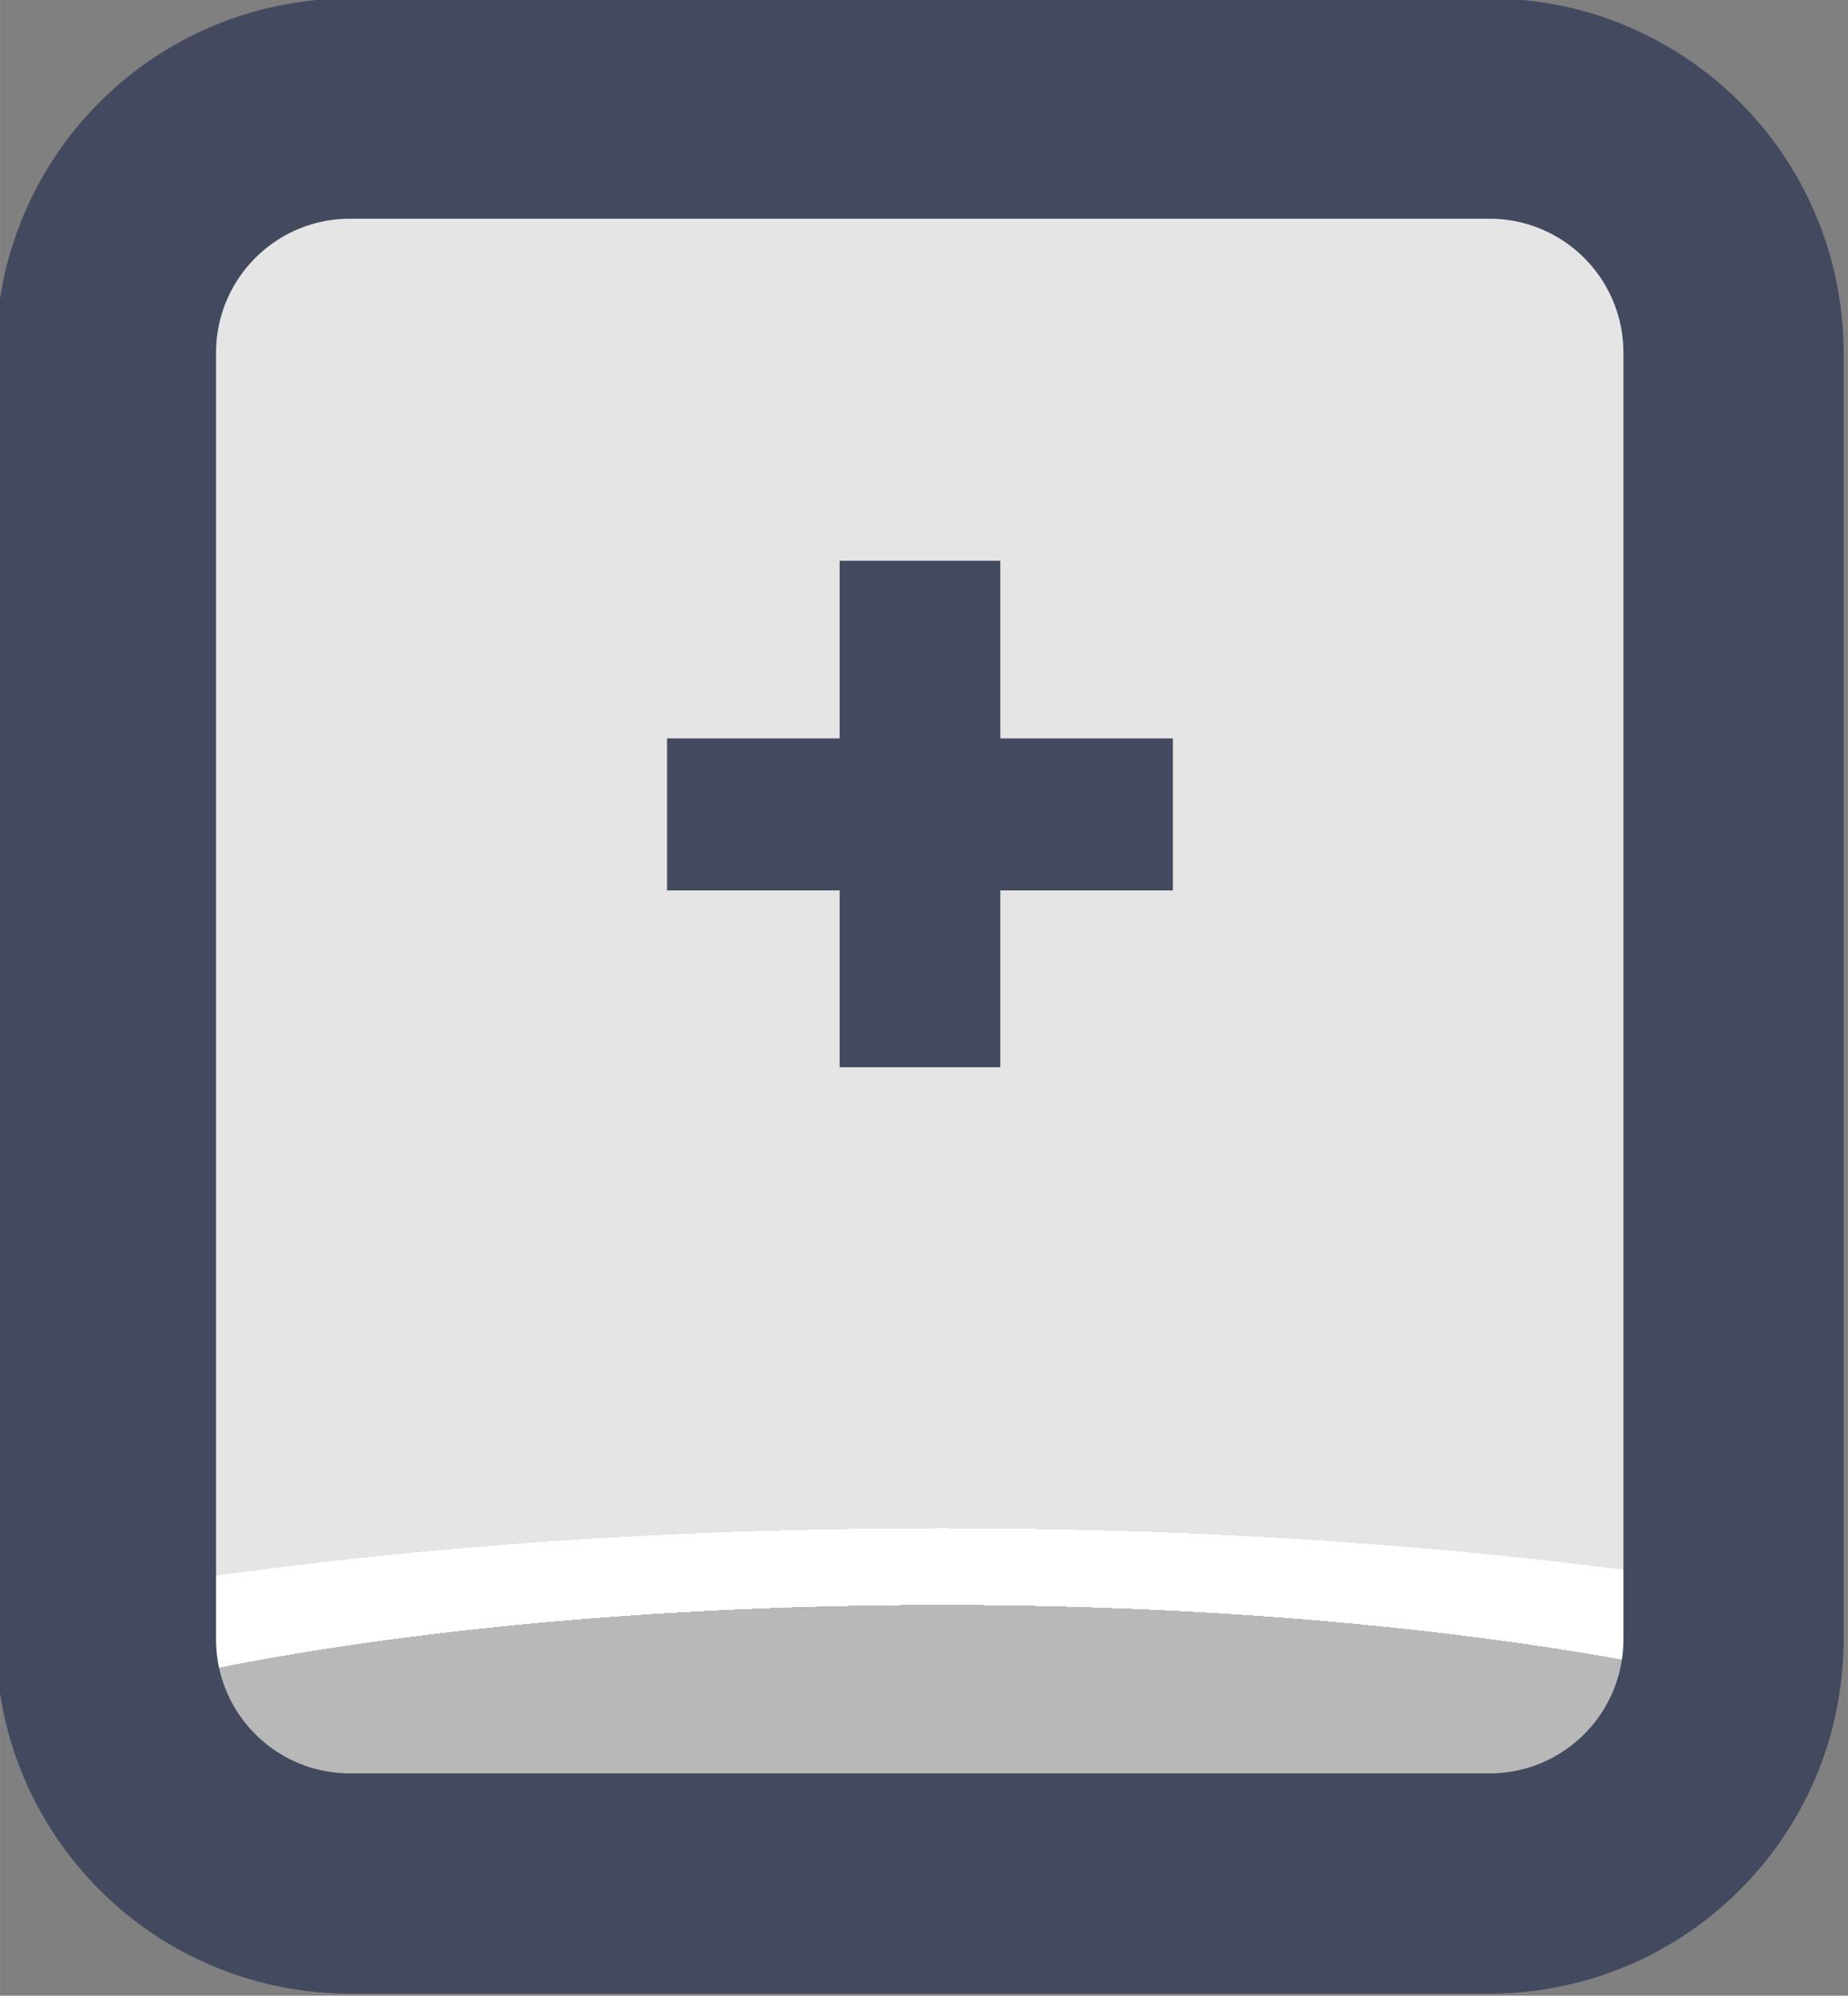 <?xml version="1.0" encoding="UTF-8" standalone="no"?>
<!-- Created with Inkscape (http://www.inkscape.org/) -->

<svg
   width="37.765"
   height="40.765"
   viewBox="0 0 9.992 10.786"
   version="1.1"
   id="svg1"
   xml:space="preserve"
   xmlns:xlink="http://www.w3.org/1999/xlink"
   xmlns="http://www.w3.org/2000/svg"
   xmlns:svg="http://www.w3.org/2000/svg"><rect x="0" y="0" width="9.992" height="10.786" fill="#808080" stroke="none"/><defs
     id="defs1"><linearGradient
       id="linearGradient1"><stop
         style="stop-color:#434a5f;stop-opacity:1;"
         offset="1"
         id="stop111" /><stop
         style="stop-color:#434a5f;stop-opacity:1;"
         offset="1"
         id="stop112" /></linearGradient><linearGradient
       id="linearGradient103"><stop
         style="stop-color:#434a5f;stop-opacity:1;"
         offset="1"
         id="stop103" /><stop
         style="stop-color:#434a5f;stop-opacity:1;"
         offset="1"
         id="stop104" /></linearGradient><linearGradient
       id="linearGradient7"><stop
         style="stop-color:#b8b8b8;stop-opacity:1;"
         offset="0.165"
         id="stop14" /><stop
         style="stop-color:#ffffff;stop-opacity:1;"
         offset="0.165"
         id="stop16" /><stop
         style="stop-color:#ffffff;stop-opacity:1;"
         offset="0.209"
         id="stop15" /><stop
         style="stop-color:#e5e5e5;stop-opacity:1;"
         offset="0.209"
         id="stop7" /></linearGradient><radialGradient
       xlink:href="#linearGradient7"
       id="radialGradient71"
       gradientUnits="userSpaceOnUse"
       gradientTransform="matrix(7.53,0,0,1.881,-2903.028,-173.498)"
       cx="452.625"
       cy="196.252"
       fx="452.625"
       fy="196.252"
       r="4.209" /><linearGradient
       xlink:href="#linearGradient1"
       id="linearGradient203"
       x1="500.946"
       y1="191.579"
       x2="509.364"
       y2="191.579"
       gradientUnits="userSpaceOnUse" /><linearGradient
       xlink:href="#linearGradient103"
       id="linearGradient789"
       x1="504.002"
       y1="190.75"
       x2="506.308"
       y2="190.75"
       gradientUnits="userSpaceOnUse" /></defs><g
     id="layer2"
     transform="translate(-266.7,-12.7)"
     style="display:inline"><g
       id="g8"
       style="display:inline;paint-order:fill markers stroke"
       transform="matrix(1.187,0,0,1.187,-327.946,-209.321)"><path
         id="rect7"
         style="opacity:1;fill:url(#radialGradient71);stroke:url(#linearGradient203);stroke-width:1.003;stroke-linecap:round;stroke-linejoin:round;stroke-miterlimit:0"
         d="m 502.562,187.538 h 5.186 c 0.617,0 1.114,0.497 1.114,1.114 v 5.854 c 0,0.617 -0.497,1.114 -1.114,1.114 h -5.186 c -0.617,0 -1.114,-0.497 -1.114,-1.114 v -5.854 c 0,-0.617 0.497,-1.114 1.114,-1.114 z" /><path
         d="m 506.308,191.098 h -0.786 v 0.805 h -0.732 v -0.805 h -0.786 v -0.692 h 0.786 v -0.809 h 0.732 v 0.809 h 0.786 z"
         id="text8"
         style="font-weight:bold;font-size:4.52px;font-family:Poppins;-inkscape-font-specification:'Poppins Bold';text-align:center;letter-spacing:0.1px;text-anchor:middle;fill:url(#linearGradient789);stroke-width:1.991;stroke-linecap:round;stroke-linejoin:round;stroke-dasharray:3.981, 1.991"
         aria-label="+" /></g></g></svg>
